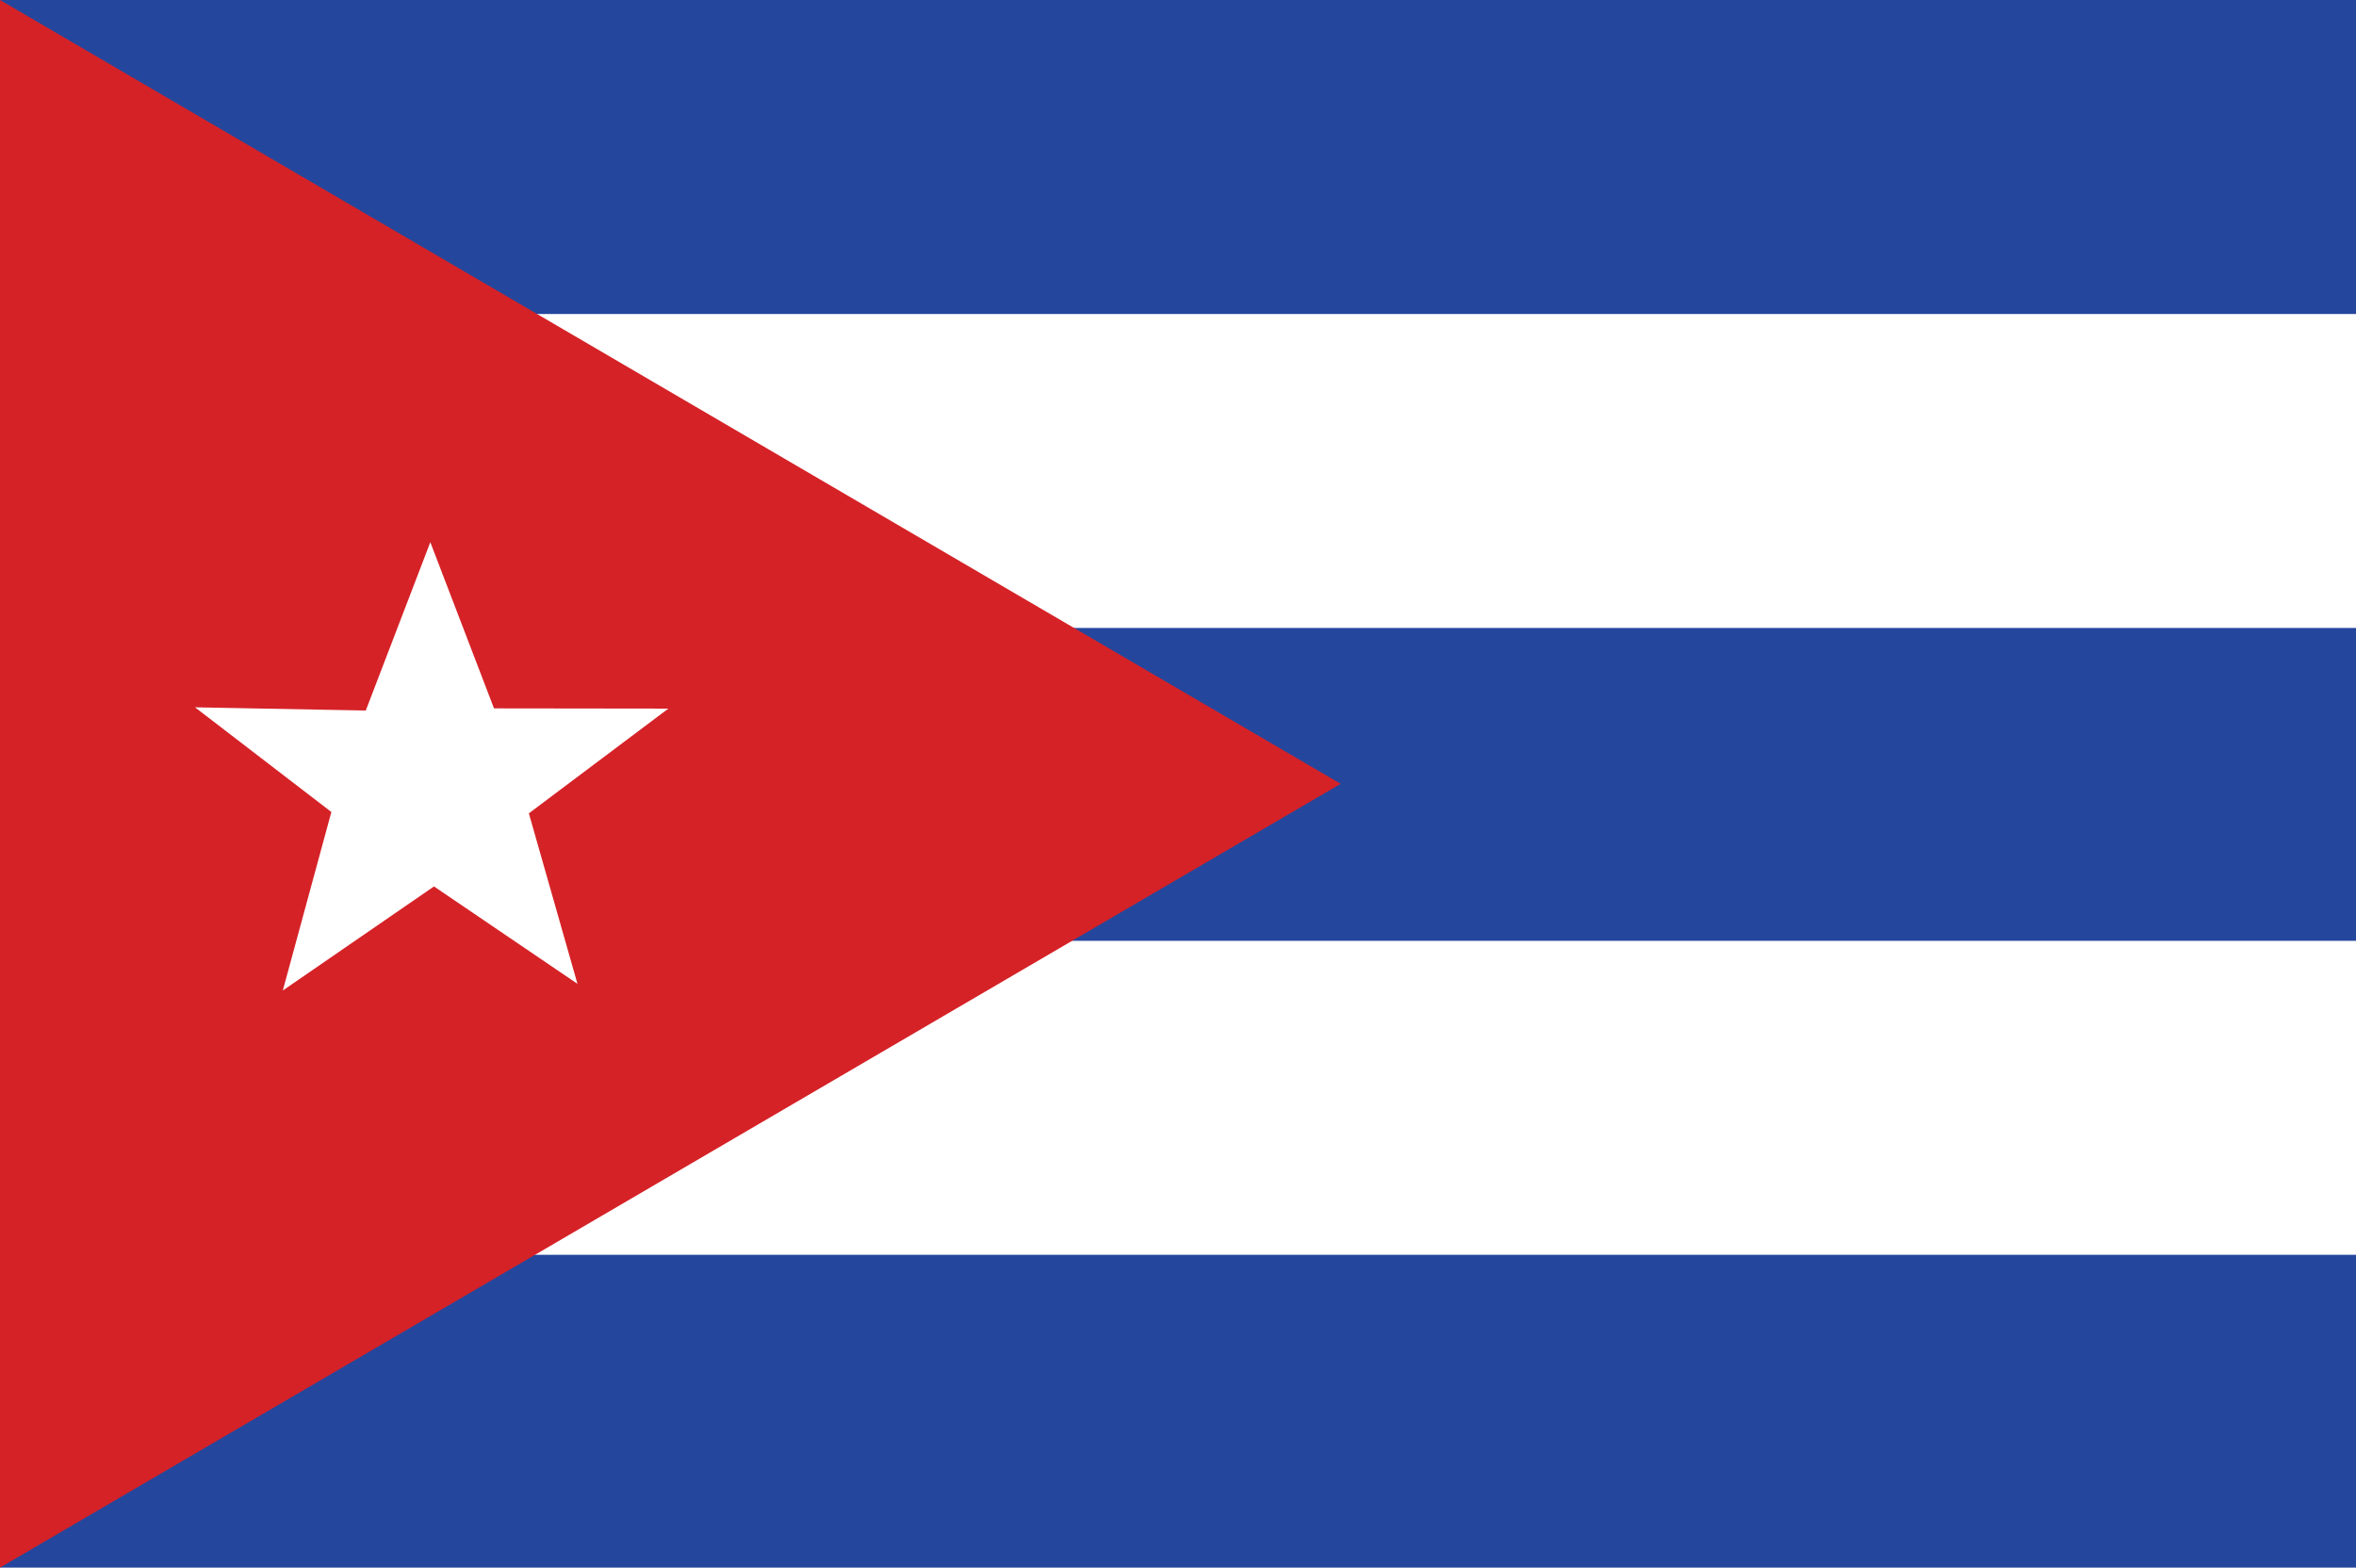 <?xml version="1.0" encoding="UTF-8"?>
<svg id="Layer_2" data-name="Layer 2" xmlns="http://www.w3.org/2000/svg" viewBox="0 0 118.972 79.168">
  <g id="Layer_1-2" data-name="Layer 1">
    <g>
      <rect width="118.972" height="79.168" fill="#25469d"/>
      <rect y="15.858" width="118.972" height="15.855" fill="#fff"/>
      <rect y="47.514" width="118.972" height="15.856" fill="#fff"/>
      <polygon points="0 0 0 79.168 67.7 39.585 0 0" fill="#d52227"/>
      <polygon points="29.16 49.686 21.915 44.767 14.281 50.023 16.733 41.008 9.848 35.721 18.471 35.883 21.73 27.383 24.946 35.775 33.75 35.786 26.706 41.076 29.16 49.686" fill="#fff"/>
    </g>
  </g>
</svg>